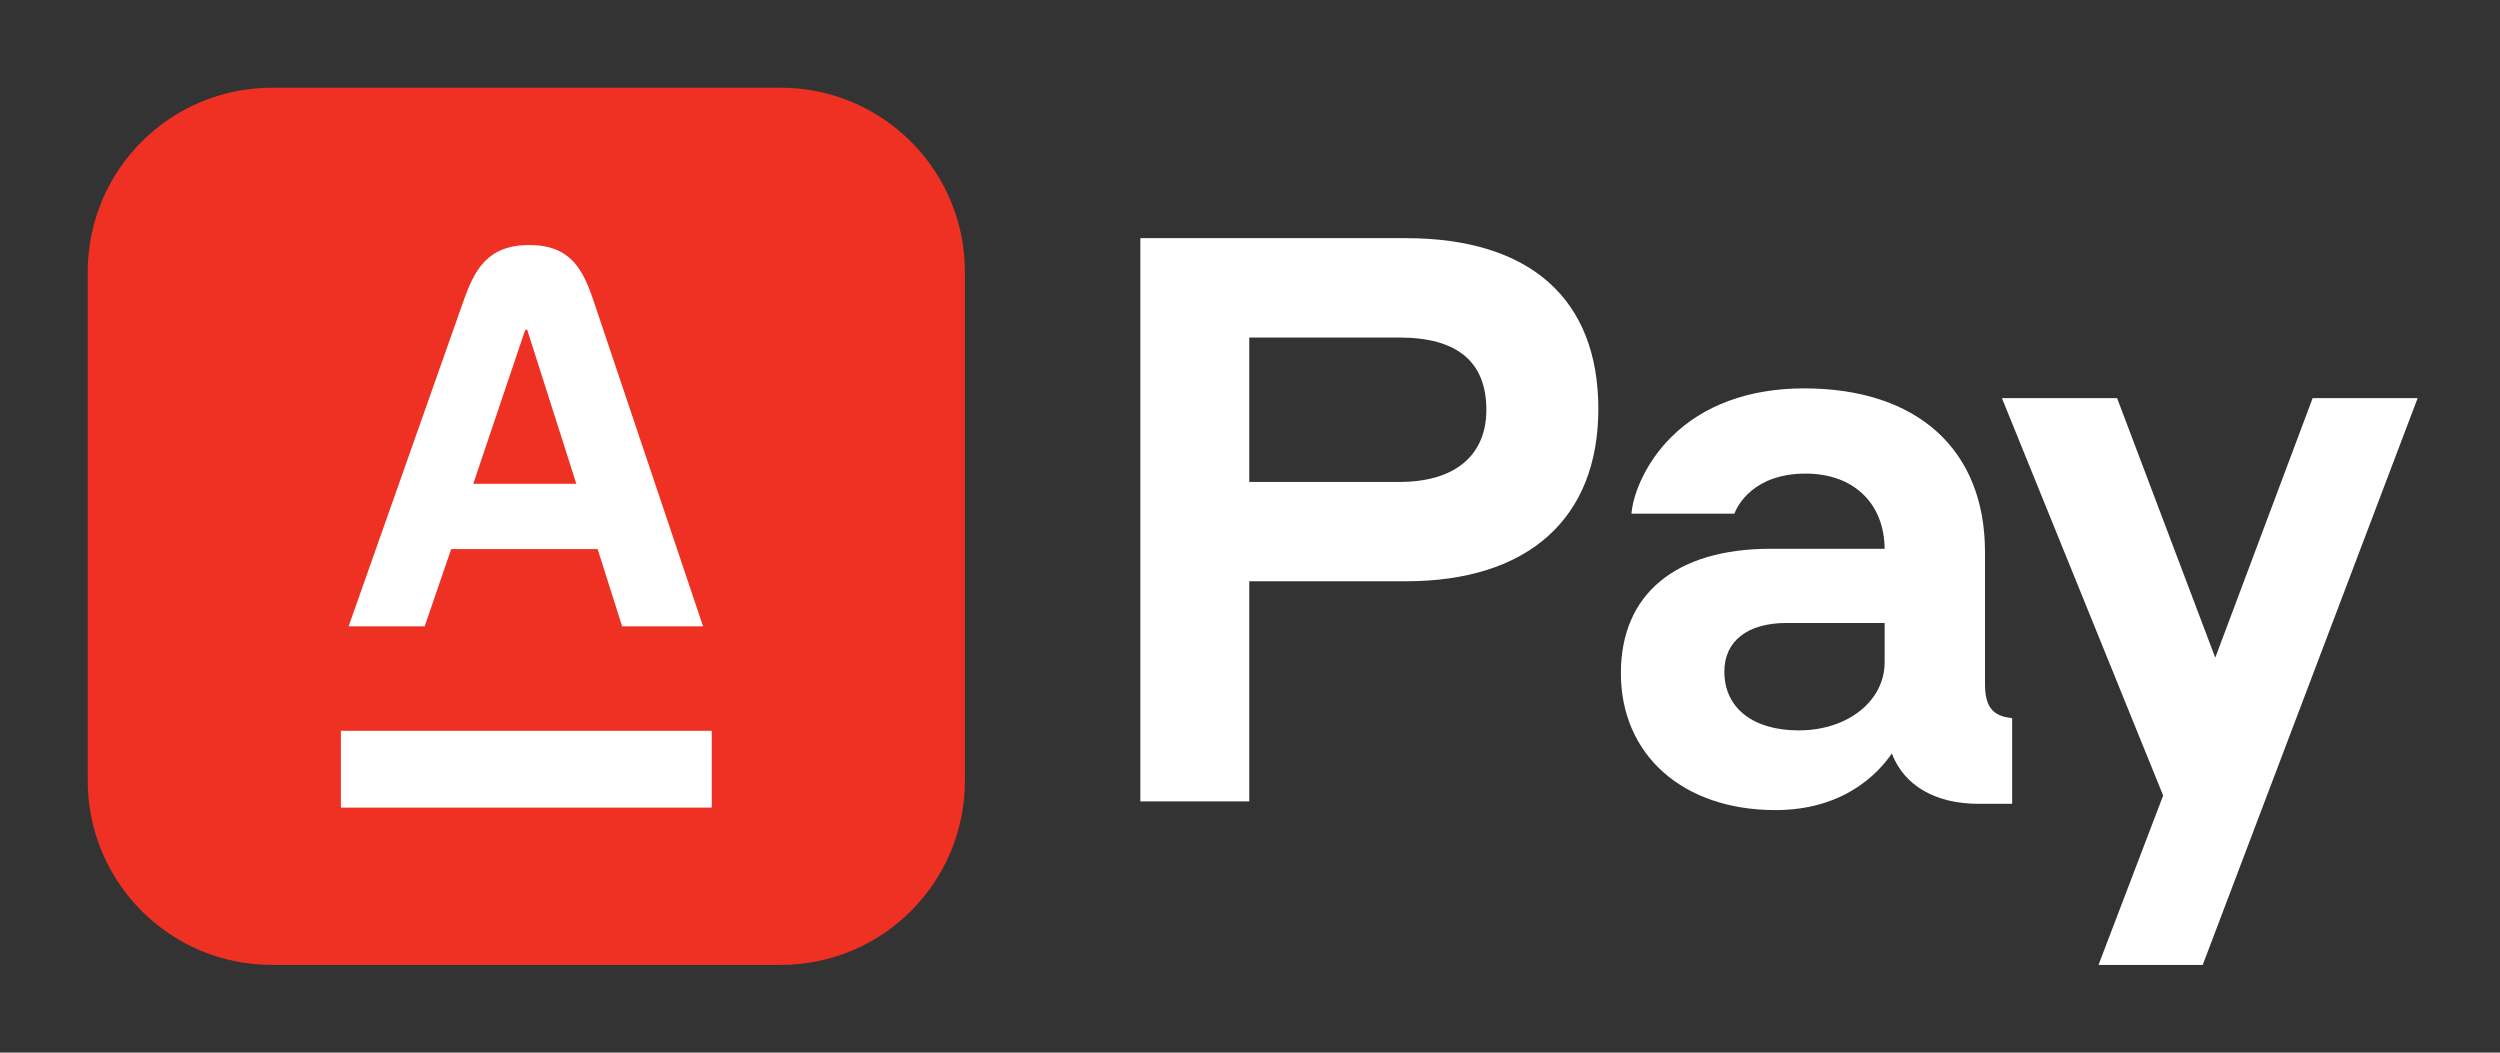 <svg xmlns="http://www.w3.org/2000/svg" width="57" height="24" viewBox="0 0 57 24" fill="none"><rect x="0" y="0" width="57" height="24" fill="#333333" stroke="none"/><rect width="57" height="24" fill="none"/>
<path fill-rule="evenodd" clip-rule="evenodd" d="M26 5.43H32.052C34.883 5.43 36.442 6.813 36.442 9.324C36.442 11.821 34.842 13.253 32.052 13.253H28.483V18.272H26V5.43ZM31.911 7.696H28.483V10.988H31.911C33.168 10.988 33.889 10.388 33.889 9.342C33.889 8.249 33.223 7.696 31.911 7.696Z" fill="white"/>
<path d="M50.508 14.995L52.728 9.078H55.122L50.222 22H47.846L49.32 18.138L45.644 9.078H48.27L50.508 14.995Z" fill="white"/>
<path fill-rule="evenodd" clip-rule="evenodd" d="M45.258 12.587V15.599C45.258 16.095 45.423 16.317 45.828 16.366L45.877 16.373V18.327H45.113C44.125 18.327 43.411 17.91 43.134 17.179C42.824 17.633 42.039 18.47 40.479 18.47C38.372 18.47 36.956 17.215 36.956 15.348C36.956 13.546 38.202 12.512 40.373 12.512H42.97C42.96 11.47 42.256 10.798 41.169 10.798C39.98 10.798 39.619 11.53 39.558 11.677L39.544 11.712H37.196L37.204 11.648C37.254 11.237 37.519 10.55 38.103 9.967C38.831 9.24 39.879 8.855 41.133 8.855C43.716 8.855 45.258 10.25 45.258 12.587ZM39.315 15.312C39.315 16.139 39.964 16.653 41.01 16.653C42.127 16.653 42.97 15.984 42.97 15.097V14.204H40.727C39.843 14.204 39.315 14.618 39.315 15.312Z" fill="white"/>
<path d="M2 6.2C2 3.88 3.88 2 6.2 2H17.8C20.12 2 22 3.88 22 6.2V17.8C22 20.12 20.12 22 17.8 22H6.2C3.88 22 2 20.12 2 17.8V6.2Z" fill="#EF3124"/>
<path fill-rule="evenodd" clip-rule="evenodd" d="M16.228 18.413H7.772V16.662H16.228V18.413ZM10.565 6.87C10.818 6.151 11.114 5.587 12.066 5.587C13.018 5.587 13.296 6.153 13.537 6.87L16.03 14.281H14.185L13.626 12.519H10.287L9.683 14.281H7.948L10.565 6.87ZM12.02 7.518H11.976L10.79 11.031H13.14L12.02 7.518Z" fill="white"/>
</svg>
